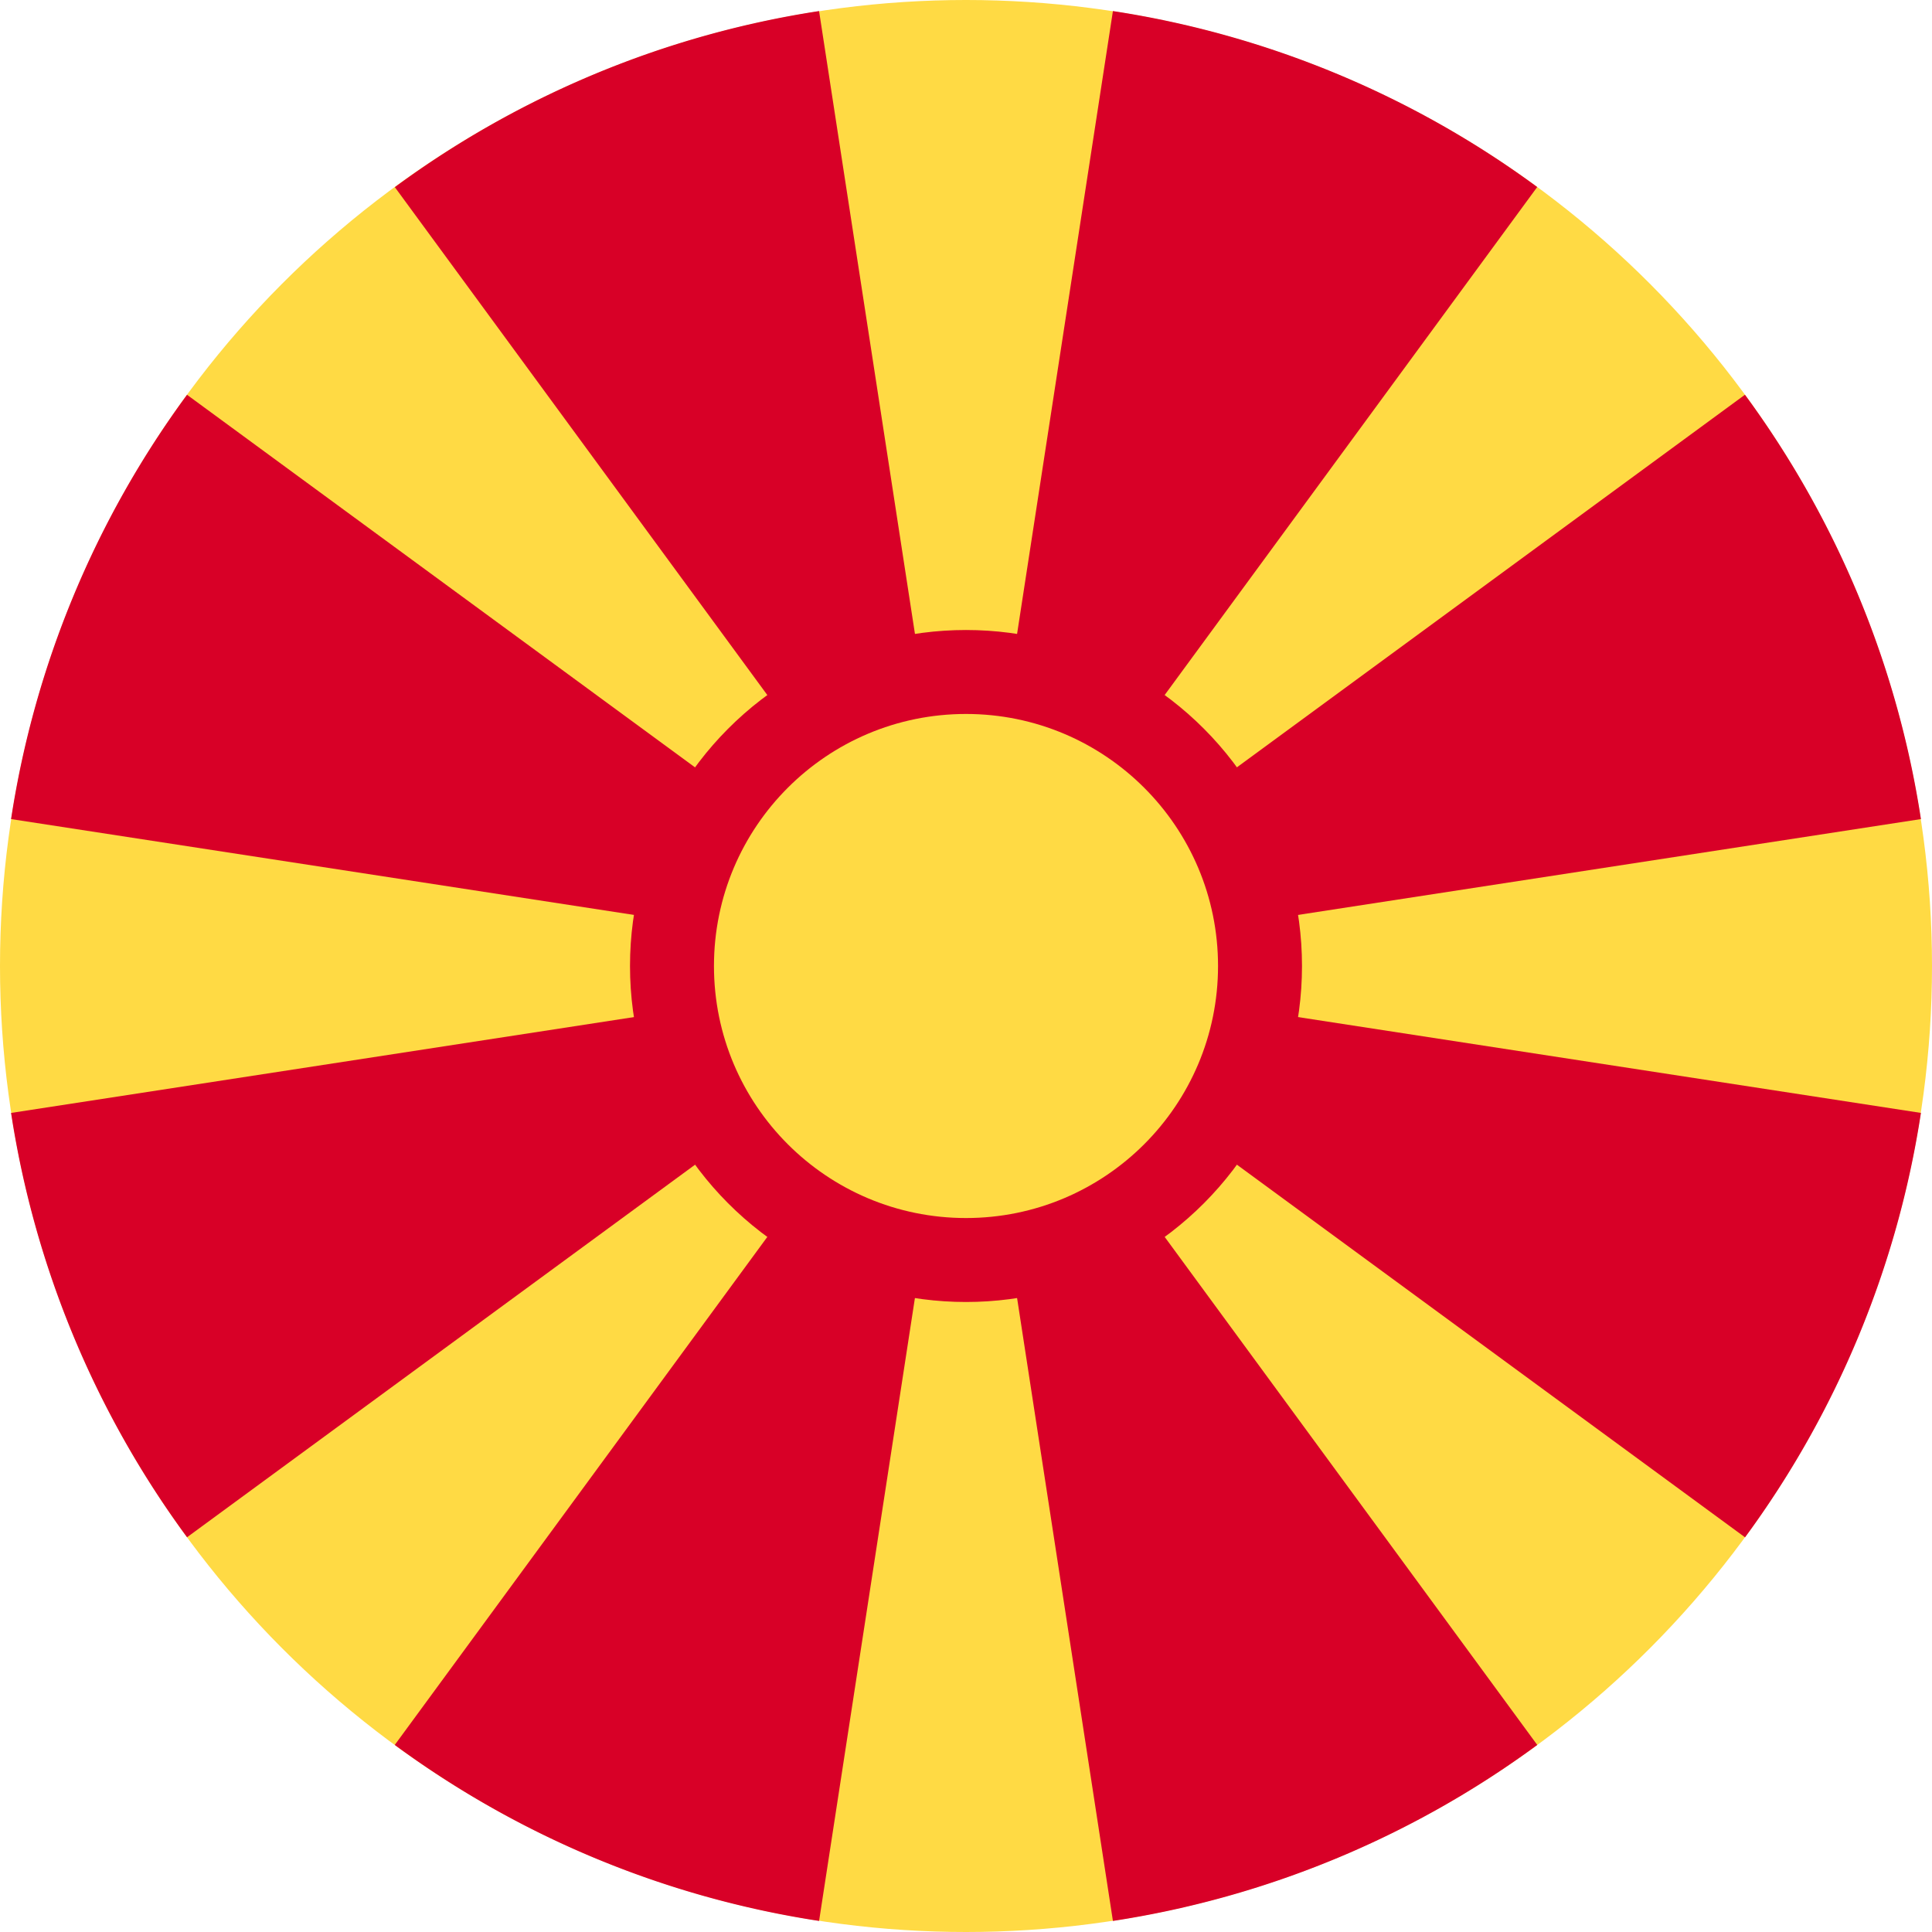 <svg width="100%" height="100%" viewBox="0 0 22 22" xmlns="http://www.w3.org/2000/svg"><g fill-rule="nonzero" fill="none"><circle fill="#FFDA44" cx="11" cy="11" r="11"/><g transform="translate(.086 .086)" fill="#D80027"><path d="M12.587 21.788a10.941 10.941 0 0 0 4.832-2.004l-6.505-8.87 1.673 10.874zM9.241.04A10.942 10.942 0 0 0 4.41 2.045l6.505 8.87L9.241.041zM4.409 19.784a10.943 10.943 0 0 0 4.832 2.004l1.673-10.874-6.505 8.87zM2.044 4.409A10.942 10.942 0 0 0 .04 9.241l10.873 1.673-8.87-6.505z"/><path d="M.04 12.587a10.941 10.941 0 0 0 2.004 4.832l8.87-6.505L.041 12.587zM21.788 9.241a10.942 10.942 0 0 0-2.004-4.832l-8.87 6.505 10.874-1.673zM17.419 2.044A10.942 10.942 0 0 0 12.587.04l-1.673 10.873 6.505-8.87zM19.785 17.42a10.943 10.943 0 0 0 2.003-4.833l-10.874-1.673 8.87 6.505z"/><circle cx="10.914" cy="10.914" r="3.826"/></g><circle fill="#FFDA44" cx="11" cy="11" r="2.87"/></g></svg>
